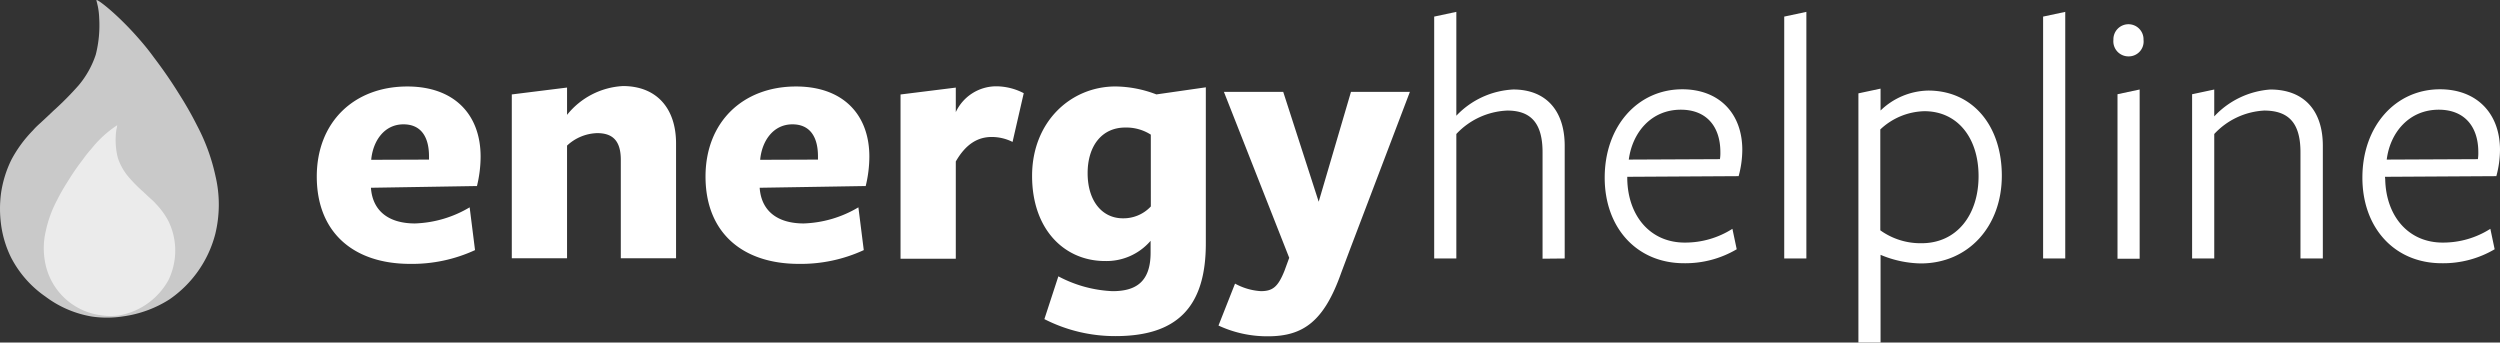 <svg xmlns="http://www.w3.org/2000/svg" width="273.979" height="37.542" viewBox="0 0 273.979 37.542">
  <rect x="0" y="0" width="273.979" height="37.542" fill="#333333" stroke="none"/>
  <g id="logo-white" transform="translate(-1.068 -0.476)">
    <path id="Path_957" data-name="Path 957" d="M11.632.481c.118-.118,2.356,1.579,4.76,4.359.66.754,1.131,1.367,1.508,1.885.66.872,1.673,2.239,2.78,4.029a39.662,39.662,0,0,1,2,3.511,21.449,21.449,0,0,1,2,5.49,13.62,13.62,0,0,1-.024,6.386,12.491,12.491,0,0,1-5.043,7.163A12.663,12.663,0,0,1,14.6,35.143a11.5,11.5,0,0,1-3.464.024,11.676,11.676,0,0,1-5.09-2.191,11.746,11.746,0,0,1-3.77-4.289A11.572,11.572,0,0,1,1.17,24.964a12.875,12.875,0,0,1,0-3.228,12.234,12.234,0,0,1,1.155-3.77,13.9,13.9,0,0,1,2.333-3.181c.542-.613.589-.566,2.262-2.168a34.1,34.1,0,0,0,2.757-2.78,10.166,10.166,0,0,0,1.885-3.37,13.041,13.041,0,0,0,.377-4.006,7.977,7.977,0,0,0-.165-1.367C11.75,1.047,11.75.976,11.7.788S11.632.481,11.632.481Z" fill="#c9c9c9"/>
    <path id="Path_958" data-name="Path 958" d="M29.475,58.689A12.042,12.042,0,0,0,26.623,61.3a11.4,11.4,0,0,0-.9,1.131,26.3,26.3,0,0,0-1.673,2.427,21.453,21.453,0,0,0-1.2,2.1,12.843,12.843,0,0,0-1.2,3.3,8.222,8.222,0,0,0,0,3.841,7.146,7.146,0,0,0,6.056,5.42,6.541,6.541,0,0,0,2.074,0,7.708,7.708,0,0,0,5.325-3.888,7.51,7.51,0,0,0,.66-2.239,7.215,7.215,0,0,0,0-1.932,7.365,7.365,0,0,0-.683-2.262,8.324,8.324,0,0,0-1.39-1.909c-.33-.377-.353-.33-1.367-1.3a16.172,16.172,0,0,1-1.649-1.673,6.3,6.3,0,0,1-1.131-2.026,7.912,7.912,0,0,1-.236-2.4,5.343,5.343,0,0,1,.094-.825c0-.024.024-.071.047-.189A.652.652,0,0,1,29.475,58.689Z" transform="translate(-15.557 -44.494)" fill="#ebebeb"/>
    <g id="Group_759" data-name="Group 759" transform="translate(35.784 1.777)">
      <path id="Path_959" data-name="Path 959" d="M154.338,51.846c.189,2.451,1.885,3.864,4.831,3.864a12.475,12.475,0,0,0,5.985-1.767l.589,4.689a16.431,16.431,0,0,1-7.116,1.508c-6.221,0-10.227-3.464-10.227-9.567,0-5.985,4.1-9.873,9.92-9.873,5.184,0,8.035,3.11,8.035,7.682a13.751,13.751,0,0,1-.4,3.228l-11.617.189v.047Zm6.362-3.134v-.353c0-2.168-.9-3.511-2.8-3.511-2.1,0-3.346,1.814-3.535,3.888Z" transform="translate(-148.4 -32.523)" fill="#fff"/>
      <path id="Path_960" data-name="Path 960" d="M251.047,59.421V48.582c0-2.191-.99-2.922-2.592-2.922a5.038,5.038,0,0,0-3.3,1.367V59.374H239.1V41.419l6.056-.754v2.993a8.41,8.41,0,0,1,6.126-3.157c3.652,0,5.82,2.4,5.82,6.291V59.374h-6.056Z" transform="translate(-217.728 -32.371)" fill="#fff"/>
      <path id="Path_961" data-name="Path 961" d="M335.138,51.846c.189,2.451,1.885,3.864,4.831,3.864a12.475,12.475,0,0,0,5.985-1.767l.589,4.689a16.431,16.431,0,0,1-7.116,1.508c-6.221,0-10.227-3.464-10.227-9.567,0-5.985,4.1-9.873,9.92-9.873,5.184,0,8.035,3.11,8.035,7.682a13.752,13.752,0,0,1-.4,3.228l-11.617.189v.047Zm6.386-3.134v-.353c0-2.168-.9-3.511-2.8-3.511-2.1,0-3.346,1.814-3.535,3.888Z" transform="translate(-286.597 -32.523)" fill="#fff"/>
      <path id="Path_962" data-name="Path 962" d="M425.956,59.5H419.9v-18l6.056-.754v2.686a4.9,4.9,0,0,1,4.406-2.828,6.586,6.586,0,0,1,3.04.754L432.177,46.7a5.1,5.1,0,0,0-2.286-.542c-1.508,0-2.828.754-3.935,2.686Z" transform="translate(-355.925 -32.447)" fill="#fff"/>
      <path id="Path_963" data-name="Path 963" d="M490.243,68.057a17,17,0,0,1-7.8-1.862l1.532-4.689a13.875,13.875,0,0,0,5.938,1.626c2.474,0,4.171-.943,4.171-4.218v-1.3a6.375,6.375,0,0,1-5,2.215c-4.406,0-7.988-3.417-7.988-9.331s4.218-9.8,9.143-9.8a12.822,12.822,0,0,1,4.477.872l5.42-.778V57.831C500.163,65.041,496.817,68.057,490.243,68.057Zm3.864-22.079a5,5,0,0,0-2.8-.778c-2.592,0-4.124,2.05-4.124,5,0,3.063,1.6,4.948,3.864,4.948a4.1,4.1,0,0,0,3.063-1.3Z" transform="translate(-402.704 -32.524)" fill="#fff"/>
      <path id="Path_964" data-name="Path 964" d="M582.15,60.613l-.9,2.4c-1.885,5.349-4.171,6.975-8.035,6.975a12.656,12.656,0,0,1-5.42-1.178l1.814-4.595a6.721,6.721,0,0,0,2.828.825c1.3,0,1.885-.471,2.592-2.239l.518-1.414L568.389,43.2h6.5l3.888,12.041L582.315,43.2h6.456Z" transform="translate(-468.975 -34.434)" fill="#fff"/>
      <path id="Path_965" data-name="Path 965" d="M679.976,33.051V21.387c0-3.157-1.249-4.571-3.864-4.571a8.1,8.1,0,0,0-5.585,2.568V33.027H668.1V6.518L670.527,6V17.381a9.226,9.226,0,0,1,6.244-2.875c3.511,0,5.632,2.239,5.632,6.174V33.027l-2.427.024Z" transform="translate(-545.641 -6)" fill="#fff"/>
      <path id="Path_966" data-name="Path 966" d="M749.874,51.826c.071,4.053,2.521,6.975,6.292,6.975a9.623,9.623,0,0,0,5.231-1.508l.471,2.239a11.059,11.059,0,0,1-5.773,1.532c-5.184,0-8.695-3.888-8.695-9.378,0-5.655,3.629-9.685,8.506-9.685,3.982,0,6.574,2.592,6.574,6.645a11.142,11.142,0,0,1-.4,2.875l-12.206.071v.236Zm10.156-2.168a4.3,4.3,0,0,0,.047-.778c0-2.757-1.484-4.642-4.336-4.642-3.228,0-5.3,2.474-5.7,5.467Z" transform="translate(-606.255 -33.517)" fill="#fff"/>
      <path id="Path_967" data-name="Path 967" d="M830.9,33.051V6.518L833.327,6V33.027H830.9Z" transform="translate(-670.08 -6)" fill="#fff"/>
      <path id="Path_968" data-name="Path 968" d="M873.058,41.912c4.878,0,8.059,3.864,8.059,9.331,0,5.585-3.7,9.614-8.883,9.614a11.788,11.788,0,0,1-4.406-.943v9.614H865.4V42.218l2.427-.518v2.4A7.712,7.712,0,0,1,873.058,41.912ZM867.8,57.228a7.551,7.551,0,0,0,4.524,1.414c3.864,0,6.244-3.11,6.244-7.352,0-4.171-2.286-7.116-5.938-7.116a7.276,7.276,0,0,0-4.831,2Z" transform="translate(-696.45 -33.288)" fill="#fff"/>
      <path id="Path_969" data-name="Path 969" d="M951.3,33.051V6.518L953.727,6V33.027H951.3Z" transform="translate(-762.109 -6)" fill="#fff"/>
      <path id="Path_970" data-name="Path 970" d="M985.649,15.235A1.651,1.651,0,0,1,984,13.42a1.651,1.651,0,1,1,3.3,0A1.627,1.627,0,0,1,985.649,15.235Zm-1.2,22.173V19.382l2.427-.518V37.408Z" transform="translate(-787.104 -10.357)" fill="#fff"/>
      <path id="Path_971" data-name="Path 971" d="M1032.476,60.644V48.981c0-3.158-1.249-4.571-3.982-4.571a8.057,8.057,0,0,0-5.467,2.568V60.621H1020.6v-18l2.427-.518v2.945a9.318,9.318,0,0,1,6.15-2.945c3.629,0,5.75,2.239,5.75,6.174V60.621h-2.451Z" transform="translate(-815.08 -33.594)" fill="#fff"/>
      <path id="Path_972" data-name="Path 972" d="M1102.3,51.826c.071,4.053,2.521,6.975,6.292,6.975a9.623,9.623,0,0,0,5.231-1.508l.471,2.239a11.084,11.084,0,0,1-5.8,1.532c-5.184,0-8.695-3.888-8.695-9.378,0-5.655,3.629-9.685,8.506-9.685,3.982,0,6.574,2.592,6.574,6.645a11.14,11.14,0,0,1-.4,2.875l-12.206.071.024.236Zm10.156-2.168a4.31,4.31,0,0,0,.047-.778c0-2.757-1.484-4.642-4.336-4.642-3.228,0-5.325,2.474-5.7,5.467Z" transform="translate(-875.617 -33.517)" fill="#fff"/>
    </g>
  </g>
</svg>
